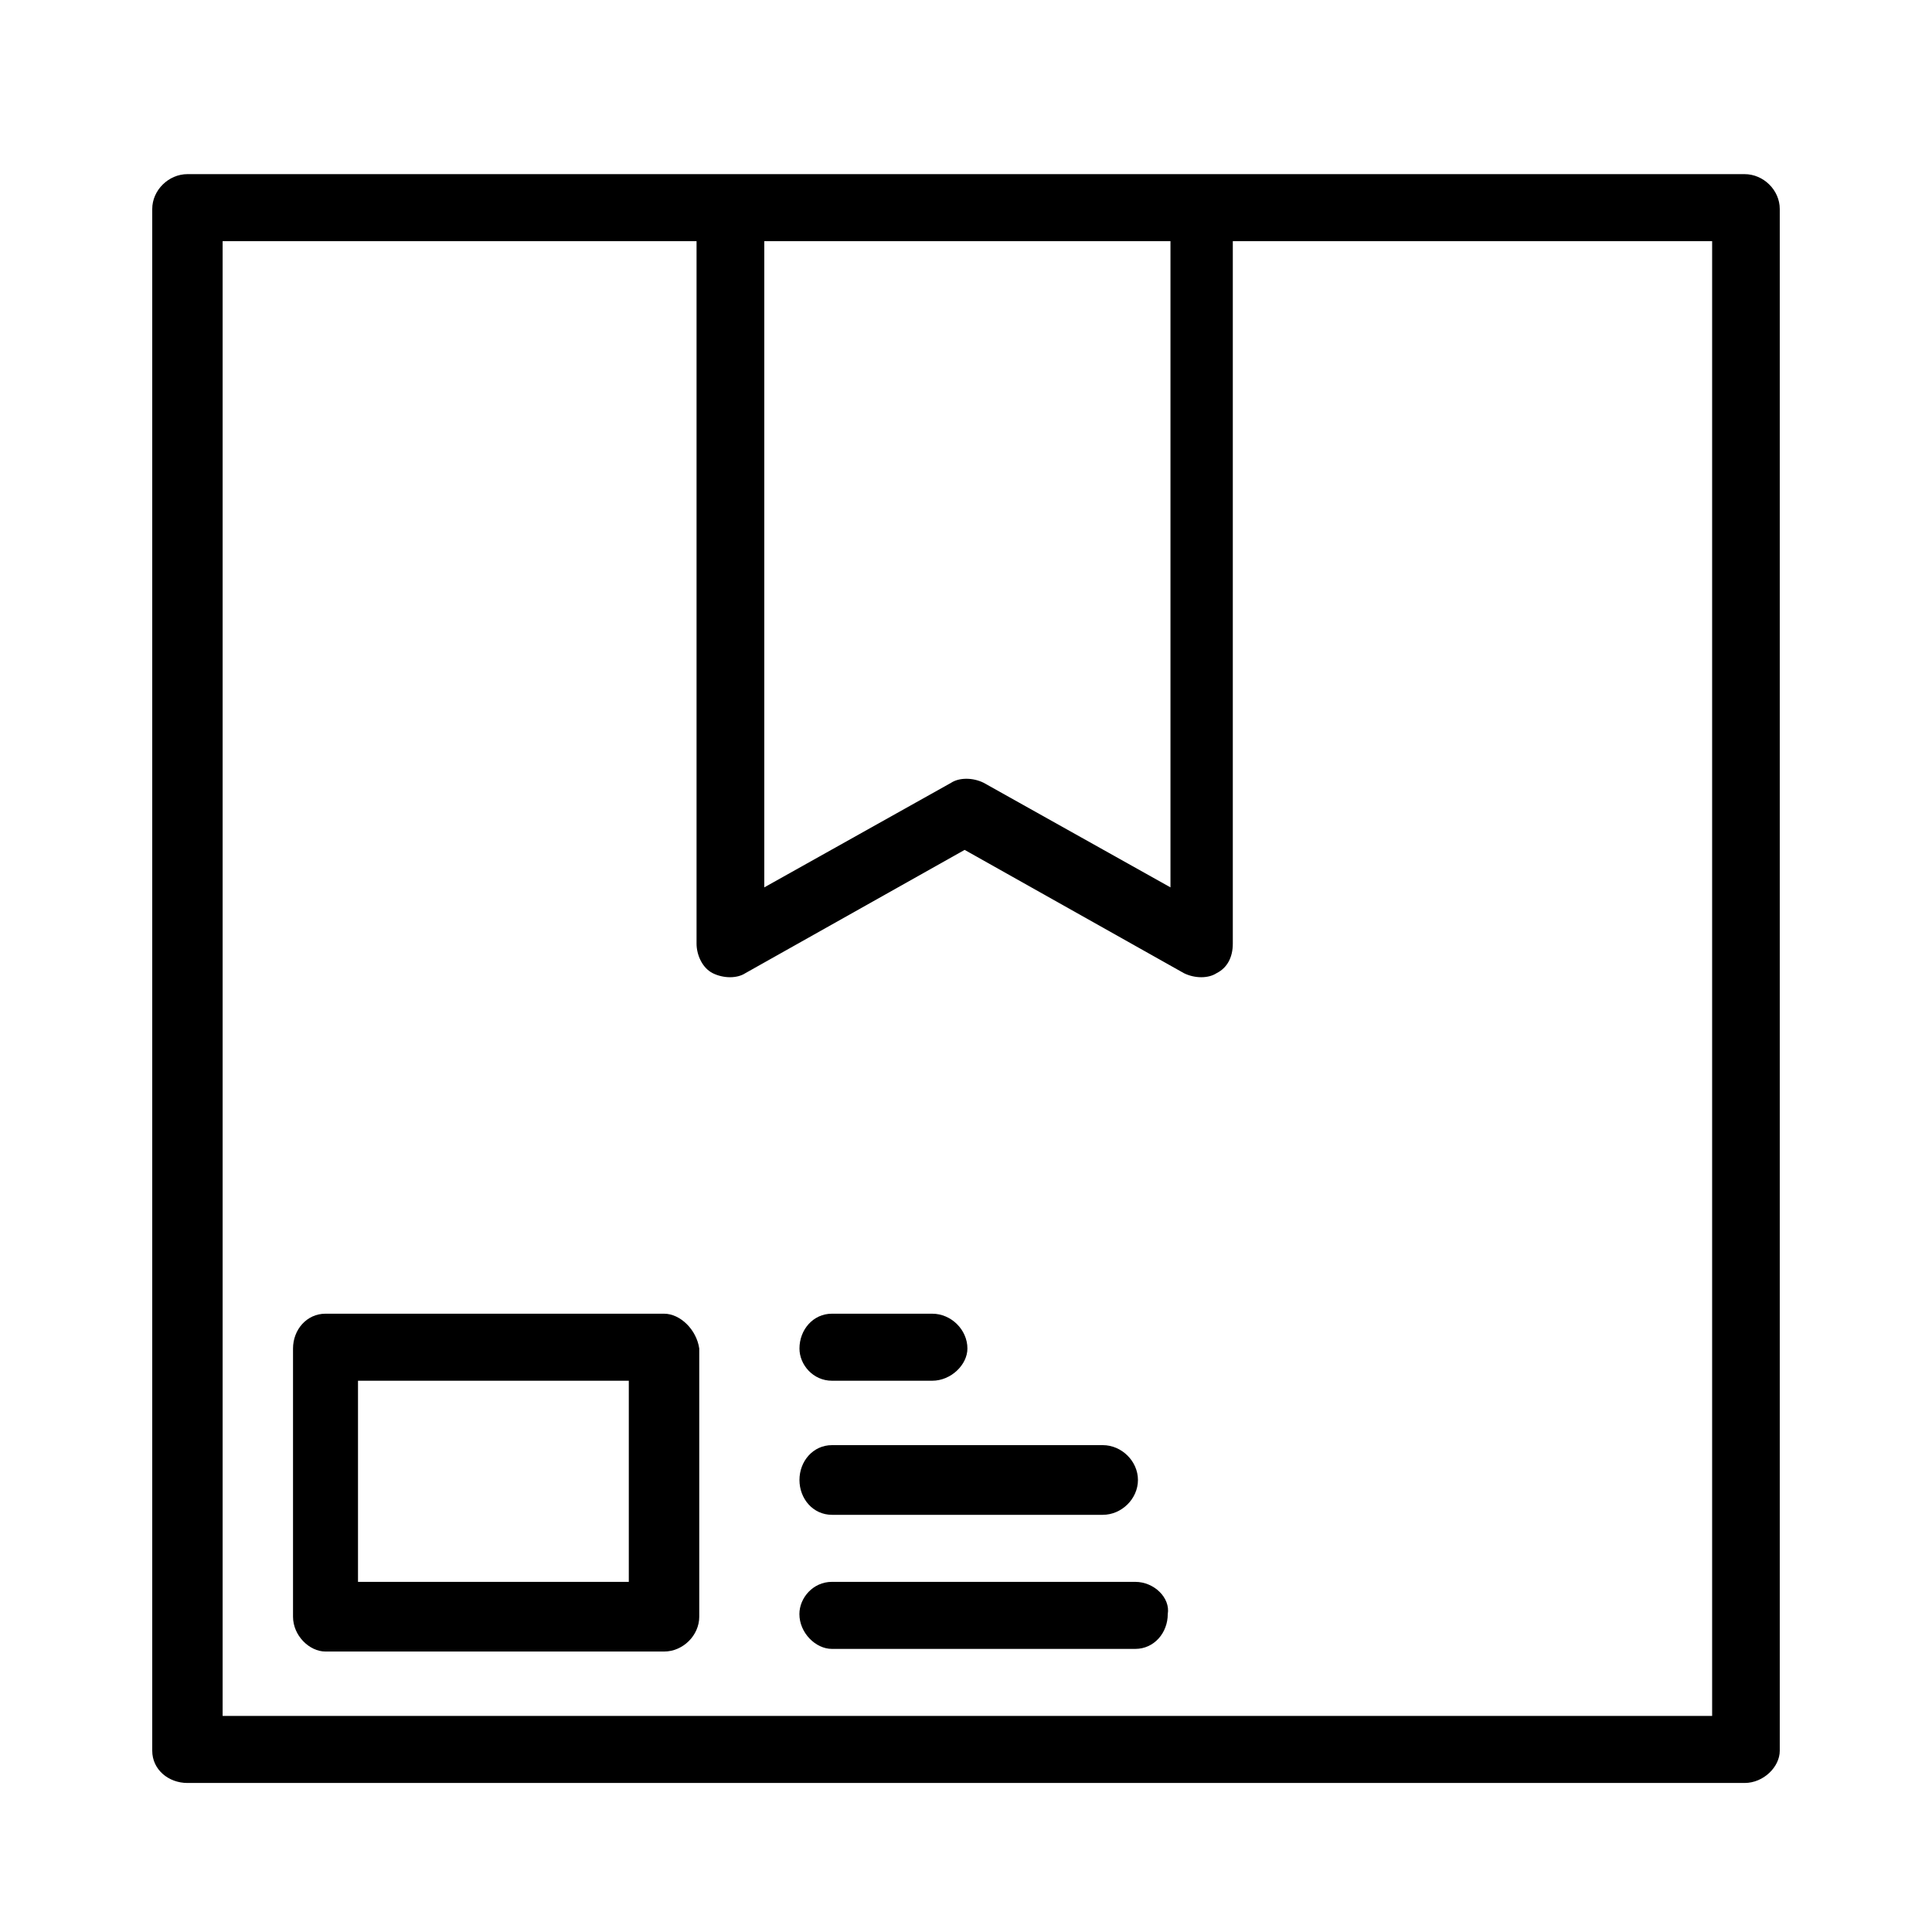 <?xml version="1.0" encoding="UTF-8"?>
<svg id="Layer_1" data-name="Layer 1" xmlns="http://www.w3.org/2000/svg" viewBox="0 0 300 300">
  <g id="_1068_Deliver_e-commerce_package_product_shipment" data-name="1068, Deliver, e-commerce, package, product, shipment">
    <g>
      <path d="m270.9,27.04H29.11c-2.94,0-5.47,2.5-5.47,5.41v239.41c0,2.92,2.52,5,5.47,5h241.79c2.94,0,5.46-2.5,5.46-5V32.45c0-2.92-2.52-5.41-5.46-5.41Zm-89.15,10.41v100.34l-29.01-16.24c-1.68-.83-3.78-.83-5.05,0l-29.01,16.24V37.45h63.07Zm84.1,229H34.57V37.45h73.59v109.09c0,1.66.84,3.74,2.52,4.58,1.68.83,3.78.83,5.05,0l34.06-19.15,34.06,19.15c1.68.83,3.79.83,5.05,0,1.68-.83,2.53-2.5,2.53-4.58V37.45h74.43v229h0Z"/>
      <path d="m103.11,203.99h-52.56c-2.94,0-5.05,2.5-5.05,5.41v41.64c0,2.92,2.52,5.41,5.05,5.41h52.56c2.94,0,5.47-2.5,5.47-5.41v-41.64c-.42-2.92-2.94-5.41-5.47-5.41Zm-5.47,41.64h-42.05v-31.23h42.05v31.23Z"/>
      <path d="m176.28,245.63h-47.1c-2.94,0-5.05,2.5-5.05,5,0,2.92,2.52,5.41,5.05,5.41h47.1c2.94,0,5.05-2.5,5.05-5.41.42-2.5-2.1-5-5.05-5Z"/>
      <path d="m129.19,235.22h42.05c2.94,0,5.46-2.5,5.46-5.41s-2.52-5.41-5.46-5.41h-42.05c-2.94,0-5.05,2.5-5.05,5.41s2.1,5.41,5.05,5.41Z"/>
      <path d="m129.19,214.4h15.56c2.94,0,5.47-2.5,5.47-5,0-2.92-2.52-5.41-5.47-5.41h-15.56c-2.94,0-5.05,2.5-5.05,5.41,0,2.5,2.1,5,5.05,5Z"/>
    </g>
  </g>
</svg>